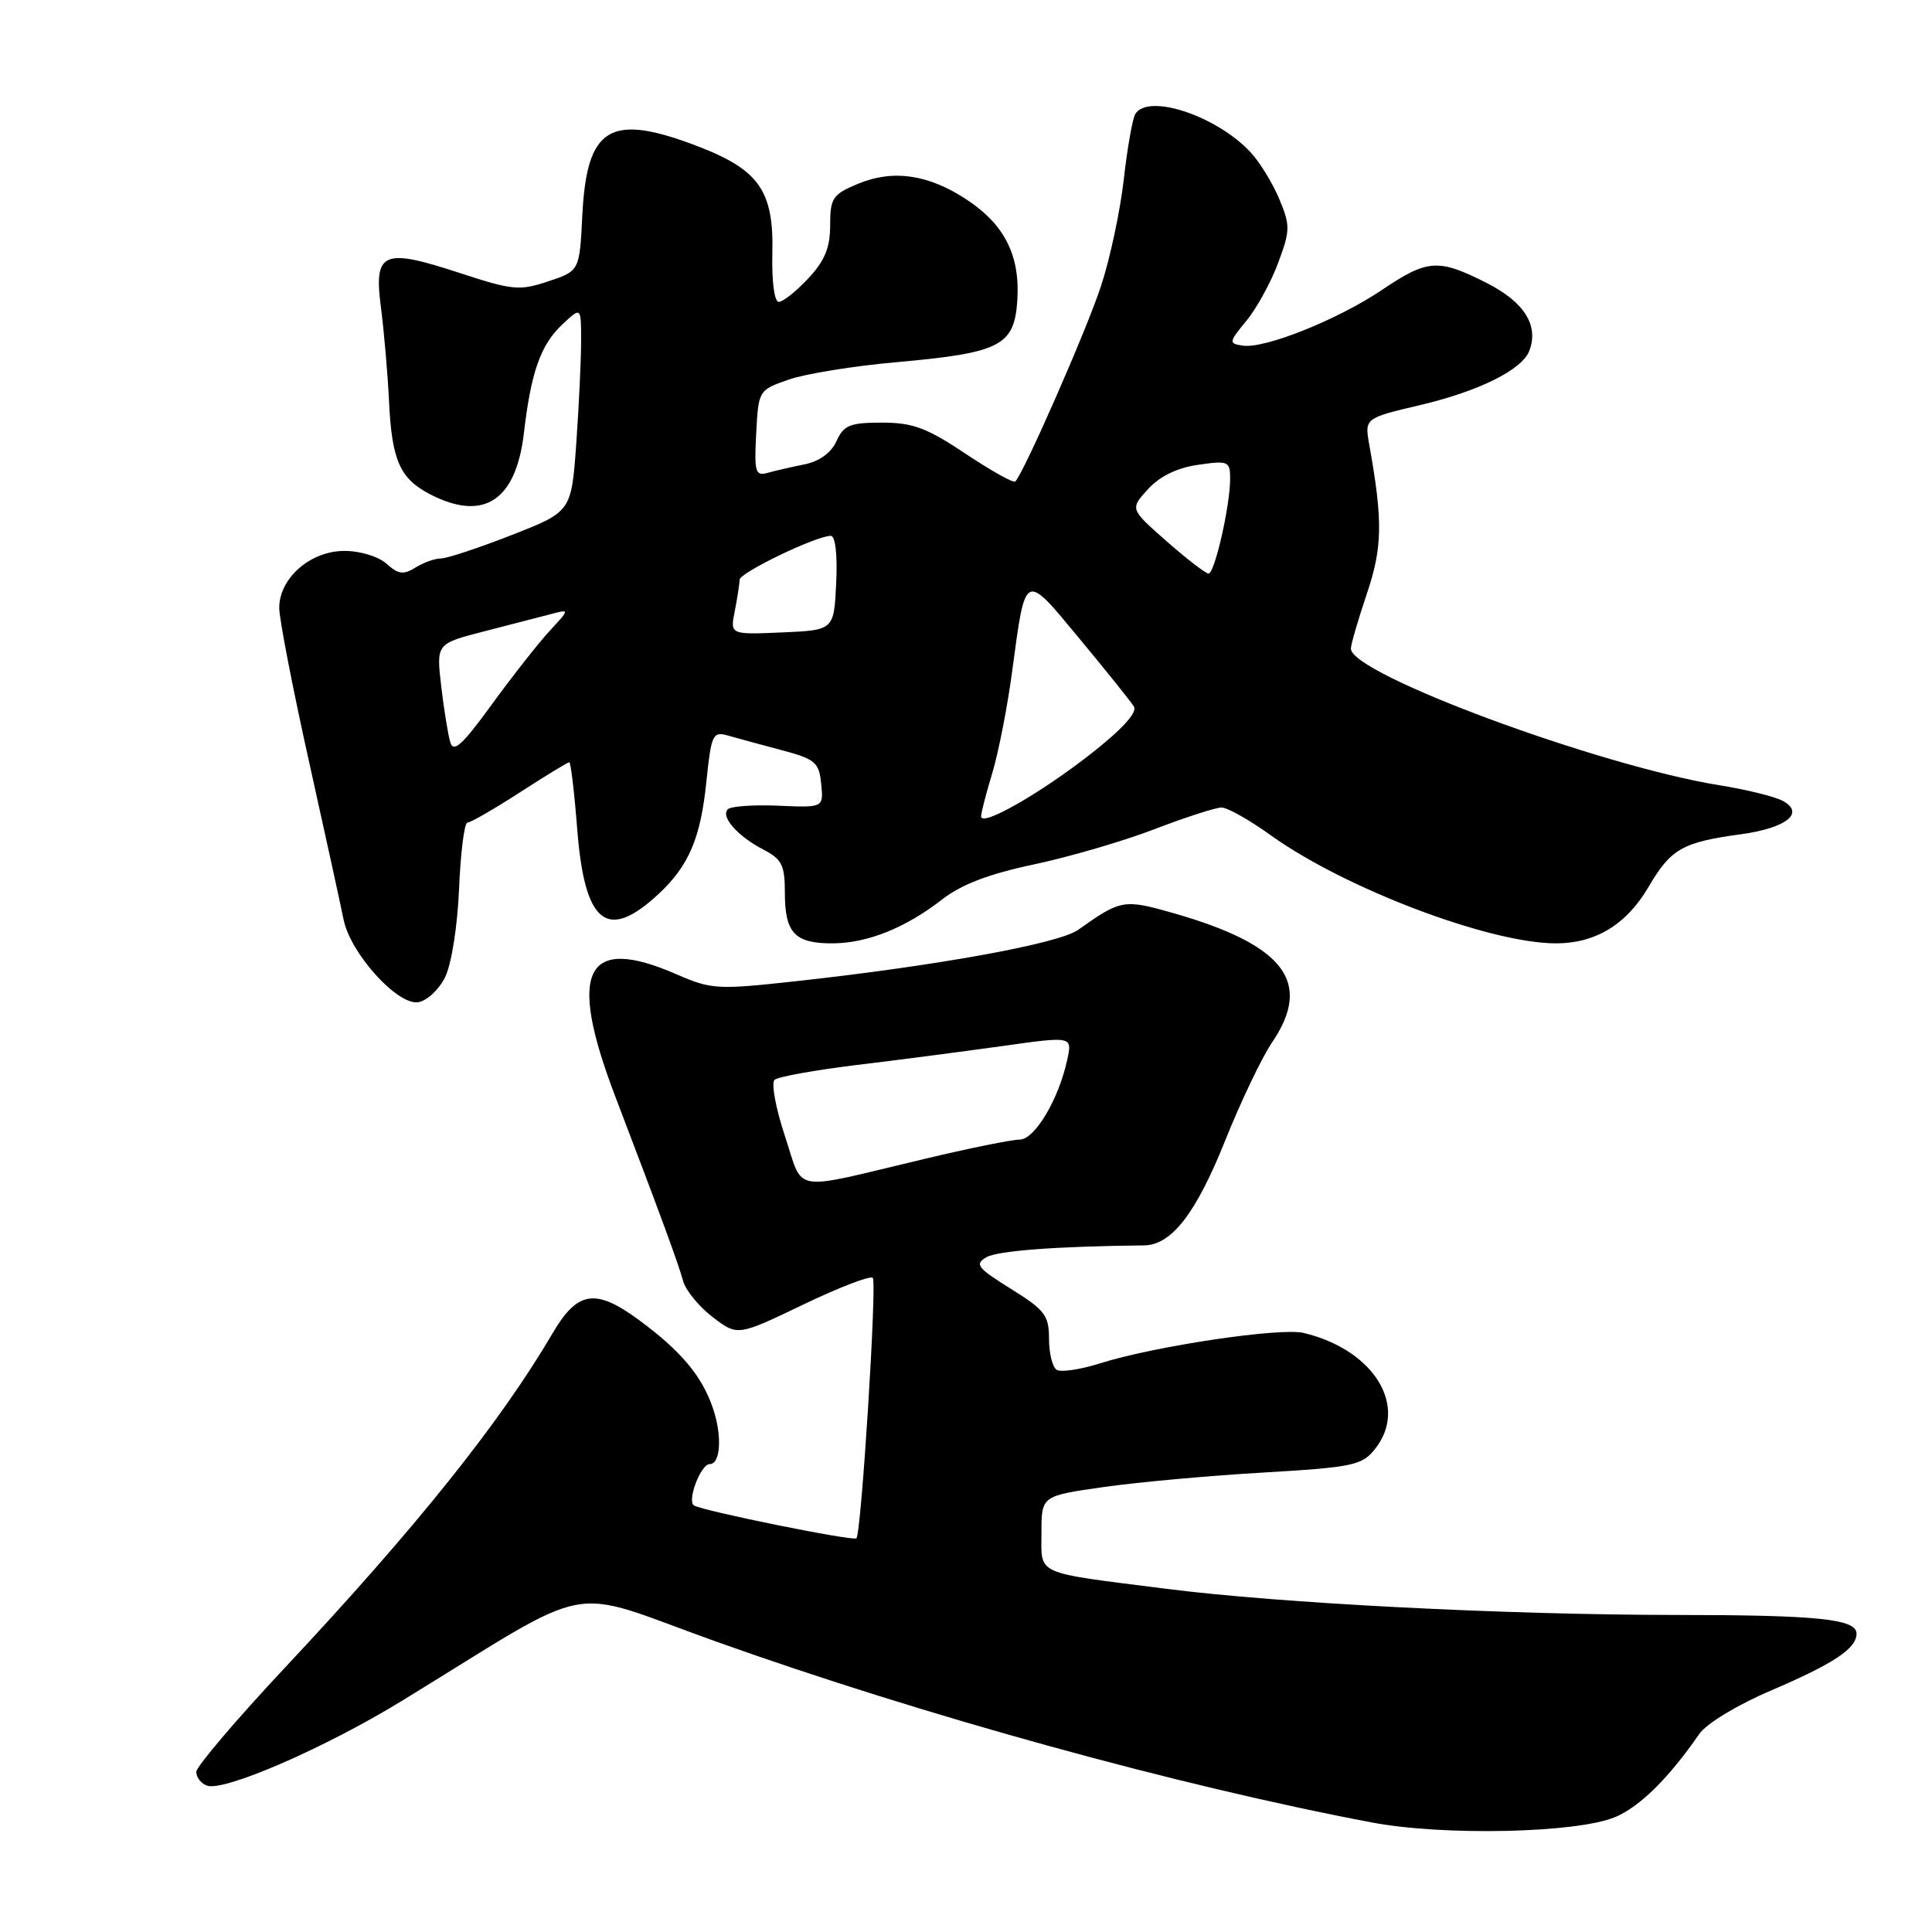 <?xml version="1.0" encoding="UTF-8" standalone="no"?>
<!DOCTYPE svg PUBLIC "-//W3C//DTD SVG 1.1//EN" "http://www.w3.org/Graphics/SVG/1.1/DTD/svg11.dtd" >
<svg xmlns="http://www.w3.org/2000/svg" xmlns:xlink="http://www.w3.org/1999/xlink" version="1.1" viewBox="0 0 256 256">
 <g >
 <path fill="currentColor"
d=" M 214.02 240.77 C 217.28 239.40 221.12 235.61 225.17 229.75 C 226.12 228.38 230.21 225.90 234.67 224.00 C 243.00 220.43 246.00 218.44 246.00 216.47 C 246.00 214.53 240.95 214.00 222.12 213.99 C 199.26 213.97 169.64 212.45 154.50 210.52 C 136.86 208.28 138.00 208.79 138.00 203.08 C 138.00 198.21 138.00 198.21 146.25 197.04 C 150.79 196.39 160.30 195.53 167.39 195.12 C 179.16 194.43 180.45 194.17 182.14 192.07 C 186.72 186.42 182.12 178.87 172.74 176.62 C 169.64 175.88 152.97 178.37 145.77 180.65 C 143.17 181.47 140.58 181.86 140.02 181.51 C 139.46 181.17 139.00 179.31 139.00 177.40 C 139.00 174.30 138.45 173.57 133.95 170.78 C 129.50 168.01 129.11 167.51 130.70 166.59 C 132.19 165.73 140.01 165.14 151.60 165.02 C 155.23 164.98 158.48 160.79 162.35 151.11 C 164.41 145.97 167.19 140.14 168.54 138.15 C 173.98 130.15 170.22 125.21 155.47 120.99 C 148.91 119.12 148.51 119.19 142.86 123.21 C 140.32 125.03 124.22 127.96 105.50 130.01 C 95.06 131.16 94.26 131.11 89.67 129.11 C 77.54 123.81 75.14 128.56 81.52 145.27 C 87.43 160.75 89.88 167.40 90.52 169.75 C 90.86 170.99 92.62 173.13 94.43 174.52 C 97.73 177.04 97.73 177.04 106.40 172.88 C 111.16 170.59 115.32 168.99 115.65 169.32 C 116.22 169.89 114.13 203.15 113.48 203.83 C 113.08 204.25 93.17 200.22 91.96 199.48 C 91.00 198.88 92.85 194.00 94.04 194.00 C 95.50 194.00 95.71 190.19 94.45 186.55 C 92.99 182.28 90.20 178.98 84.60 174.86 C 78.90 170.68 76.51 171.05 73.23 176.65 C 66.28 188.50 55.17 202.38 37.76 220.97 C 31.30 227.86 26.02 234.08 26.01 234.78 C 26.00 235.49 26.63 236.31 27.41 236.60 C 29.62 237.45 43.01 231.64 53.19 225.41 C 79.58 209.25 74.46 210.22 94.90 217.52 C 122.32 227.31 156.11 236.63 181.75 241.48 C 191.26 243.29 208.96 242.90 214.02 240.77 Z  M 58.97 129.50 C 59.82 127.79 60.62 122.75 60.83 117.75 C 61.03 112.94 61.53 109.00 61.94 109.00 C 62.35 109.00 65.47 107.20 68.88 105.00 C 72.28 102.80 75.23 101.00 75.43 101.00 C 75.63 101.00 76.11 105.02 76.49 109.94 C 77.48 122.44 80.44 124.79 87.24 118.48 C 91.27 114.74 92.84 111.06 93.60 103.56 C 94.24 97.36 94.45 96.90 96.40 97.45 C 97.55 97.78 100.75 98.65 103.50 99.38 C 108.04 100.59 108.53 101.00 108.81 103.86 C 109.13 107.02 109.13 107.02 103.15 106.76 C 99.86 106.62 96.84 106.83 96.44 107.23 C 95.45 108.21 97.75 110.82 101.18 112.59 C 103.61 113.85 104.00 114.65 104.00 118.33 C 104.00 123.60 105.31 125.00 110.23 125.00 C 114.89 125.00 119.95 122.98 124.84 119.18 C 127.39 117.19 131.07 115.79 137.00 114.54 C 141.68 113.55 148.86 111.45 152.98 109.87 C 157.09 108.29 161.09 107.00 161.86 107.00 C 162.63 107.00 165.55 108.64 168.34 110.65 C 178.20 117.73 197.37 125.00 206.19 125.00 C 211.41 125.00 215.51 122.50 218.41 117.57 C 221.40 112.47 222.90 111.60 230.70 110.54 C 236.73 109.71 239.21 107.72 236.21 106.11 C 235.15 105.55 231.41 104.62 227.89 104.06 C 211.90 101.49 179.00 89.31 179.00 85.95 C 179.00 85.39 179.95 82.14 181.10 78.72 C 183.19 72.55 183.25 69.05 181.44 58.96 C 180.81 55.41 180.81 55.41 188.20 53.67 C 195.98 51.83 201.68 49.00 202.64 46.49 C 203.93 43.13 201.98 40.03 197.02 37.51 C 190.57 34.24 189.19 34.33 183.11 38.42 C 177.26 42.36 167.59 46.23 164.68 45.80 C 162.78 45.51 162.80 45.37 165.16 42.50 C 166.52 40.85 168.41 37.40 169.36 34.84 C 170.97 30.52 170.98 29.89 169.50 26.35 C 168.62 24.25 166.91 21.46 165.70 20.17 C 161.20 15.34 152.15 12.34 150.44 15.10 C 150.06 15.71 149.38 19.60 148.91 23.75 C 148.44 27.90 147.09 34.27 145.89 37.90 C 143.98 43.73 135.67 62.66 134.53 63.80 C 134.29 64.04 131.33 62.38 127.94 60.12 C 122.81 56.69 120.95 56.00 116.86 56.00 C 112.63 56.00 111.80 56.33 110.84 58.45 C 110.14 60.00 108.57 61.13 106.61 61.53 C 104.90 61.87 102.69 62.38 101.70 62.66 C 100.09 63.11 99.93 62.55 100.20 57.43 C 100.50 51.72 100.52 51.69 104.50 50.30 C 106.70 49.53 113.13 48.49 118.79 47.99 C 132.57 46.76 134.41 45.82 134.80 39.79 C 135.18 33.87 133.13 29.78 128.11 26.46 C 123.05 23.11 118.33 22.42 113.70 24.35 C 110.32 25.76 110.00 26.24 110.00 29.84 C 110.00 32.82 109.29 34.55 107.10 36.89 C 105.50 38.60 103.75 40.00 103.19 40.00 C 102.61 40.00 102.25 37.32 102.34 33.58 C 102.55 25.31 100.59 22.50 92.45 19.38 C 80.83 14.93 77.75 16.78 77.16 28.54 C 76.79 35.90 76.79 35.90 72.65 37.28 C 68.84 38.55 67.92 38.47 60.91 36.17 C 50.70 32.82 49.51 33.35 50.48 40.77 C 50.89 43.92 51.37 49.51 51.55 53.19 C 51.92 61.01 52.99 63.42 56.98 65.49 C 64.08 69.16 68.37 66.37 69.42 57.38 C 70.37 49.26 71.64 45.69 74.53 42.97 C 77.00 40.65 77.00 40.65 77.00 45.17 C 77.00 47.66 76.71 53.77 76.36 58.75 C 75.71 67.80 75.71 67.80 67.79 70.90 C 63.44 72.60 59.22 74.00 58.42 74.00 C 57.63 74.00 56.10 74.54 55.04 75.21 C 53.47 76.19 52.77 76.10 51.23 74.71 C 50.16 73.74 47.73 73.00 45.63 73.00 C 41.12 73.00 37.00 76.61 37.00 80.55 C 37.00 82.00 38.77 91.13 40.93 100.84 C 43.09 110.56 45.16 120.01 45.53 121.86 C 46.43 126.32 52.64 133.20 55.40 132.80 C 56.55 132.63 58.15 131.15 58.97 129.50 Z  M 104.00 150.51 C 102.78 146.83 102.17 143.49 102.64 143.08 C 103.11 142.67 108.00 141.79 113.50 141.12 C 119.00 140.46 127.68 139.32 132.80 138.61 C 142.09 137.30 142.09 137.30 141.42 140.40 C 140.29 145.66 137.11 151.00 135.11 151.00 C 134.09 151.00 128.36 152.16 122.38 153.59 C 104.48 157.84 106.56 158.19 104.00 150.51 Z  M 130.00 108.18 C 130.00 107.71 130.67 105.11 131.49 102.41 C 132.30 99.71 133.49 93.67 134.11 89.00 C 135.91 75.62 135.67 75.73 143.05 84.64 C 146.60 88.92 149.84 92.96 150.25 93.62 C 150.73 94.39 148.72 96.61 144.63 99.82 C 137.90 105.11 130.00 109.62 130.00 108.18 Z  M 59.66 98.34 C 59.36 97.33 58.82 93.98 58.46 90.90 C 57.81 85.29 57.81 85.29 64.15 83.66 C 67.64 82.76 71.62 81.73 73.00 81.37 C 75.50 80.71 75.50 80.71 72.82 83.61 C 71.35 85.20 67.91 89.58 65.17 93.34 C 61.25 98.74 60.08 99.80 59.66 98.34 Z  M 97.37 80.92 C 97.71 79.18 98.00 77.33 98.00 76.82 C 98.00 75.89 108.15 71.00 110.08 71.00 C 110.69 71.00 110.98 73.48 110.80 77.25 C 110.50 83.50 110.50 83.50 103.62 83.80 C 96.73 84.10 96.73 84.10 97.37 80.92 Z  M 154.58 71.72 C 149.72 67.44 149.72 67.44 152.11 64.82 C 153.67 63.11 155.97 61.99 158.75 61.59 C 162.76 61.01 163.00 61.11 163.00 63.44 C 163.00 67.01 160.95 76.00 160.14 76.00 C 159.76 76.00 157.26 74.07 154.58 71.72 Z "/>
</g>
</svg>